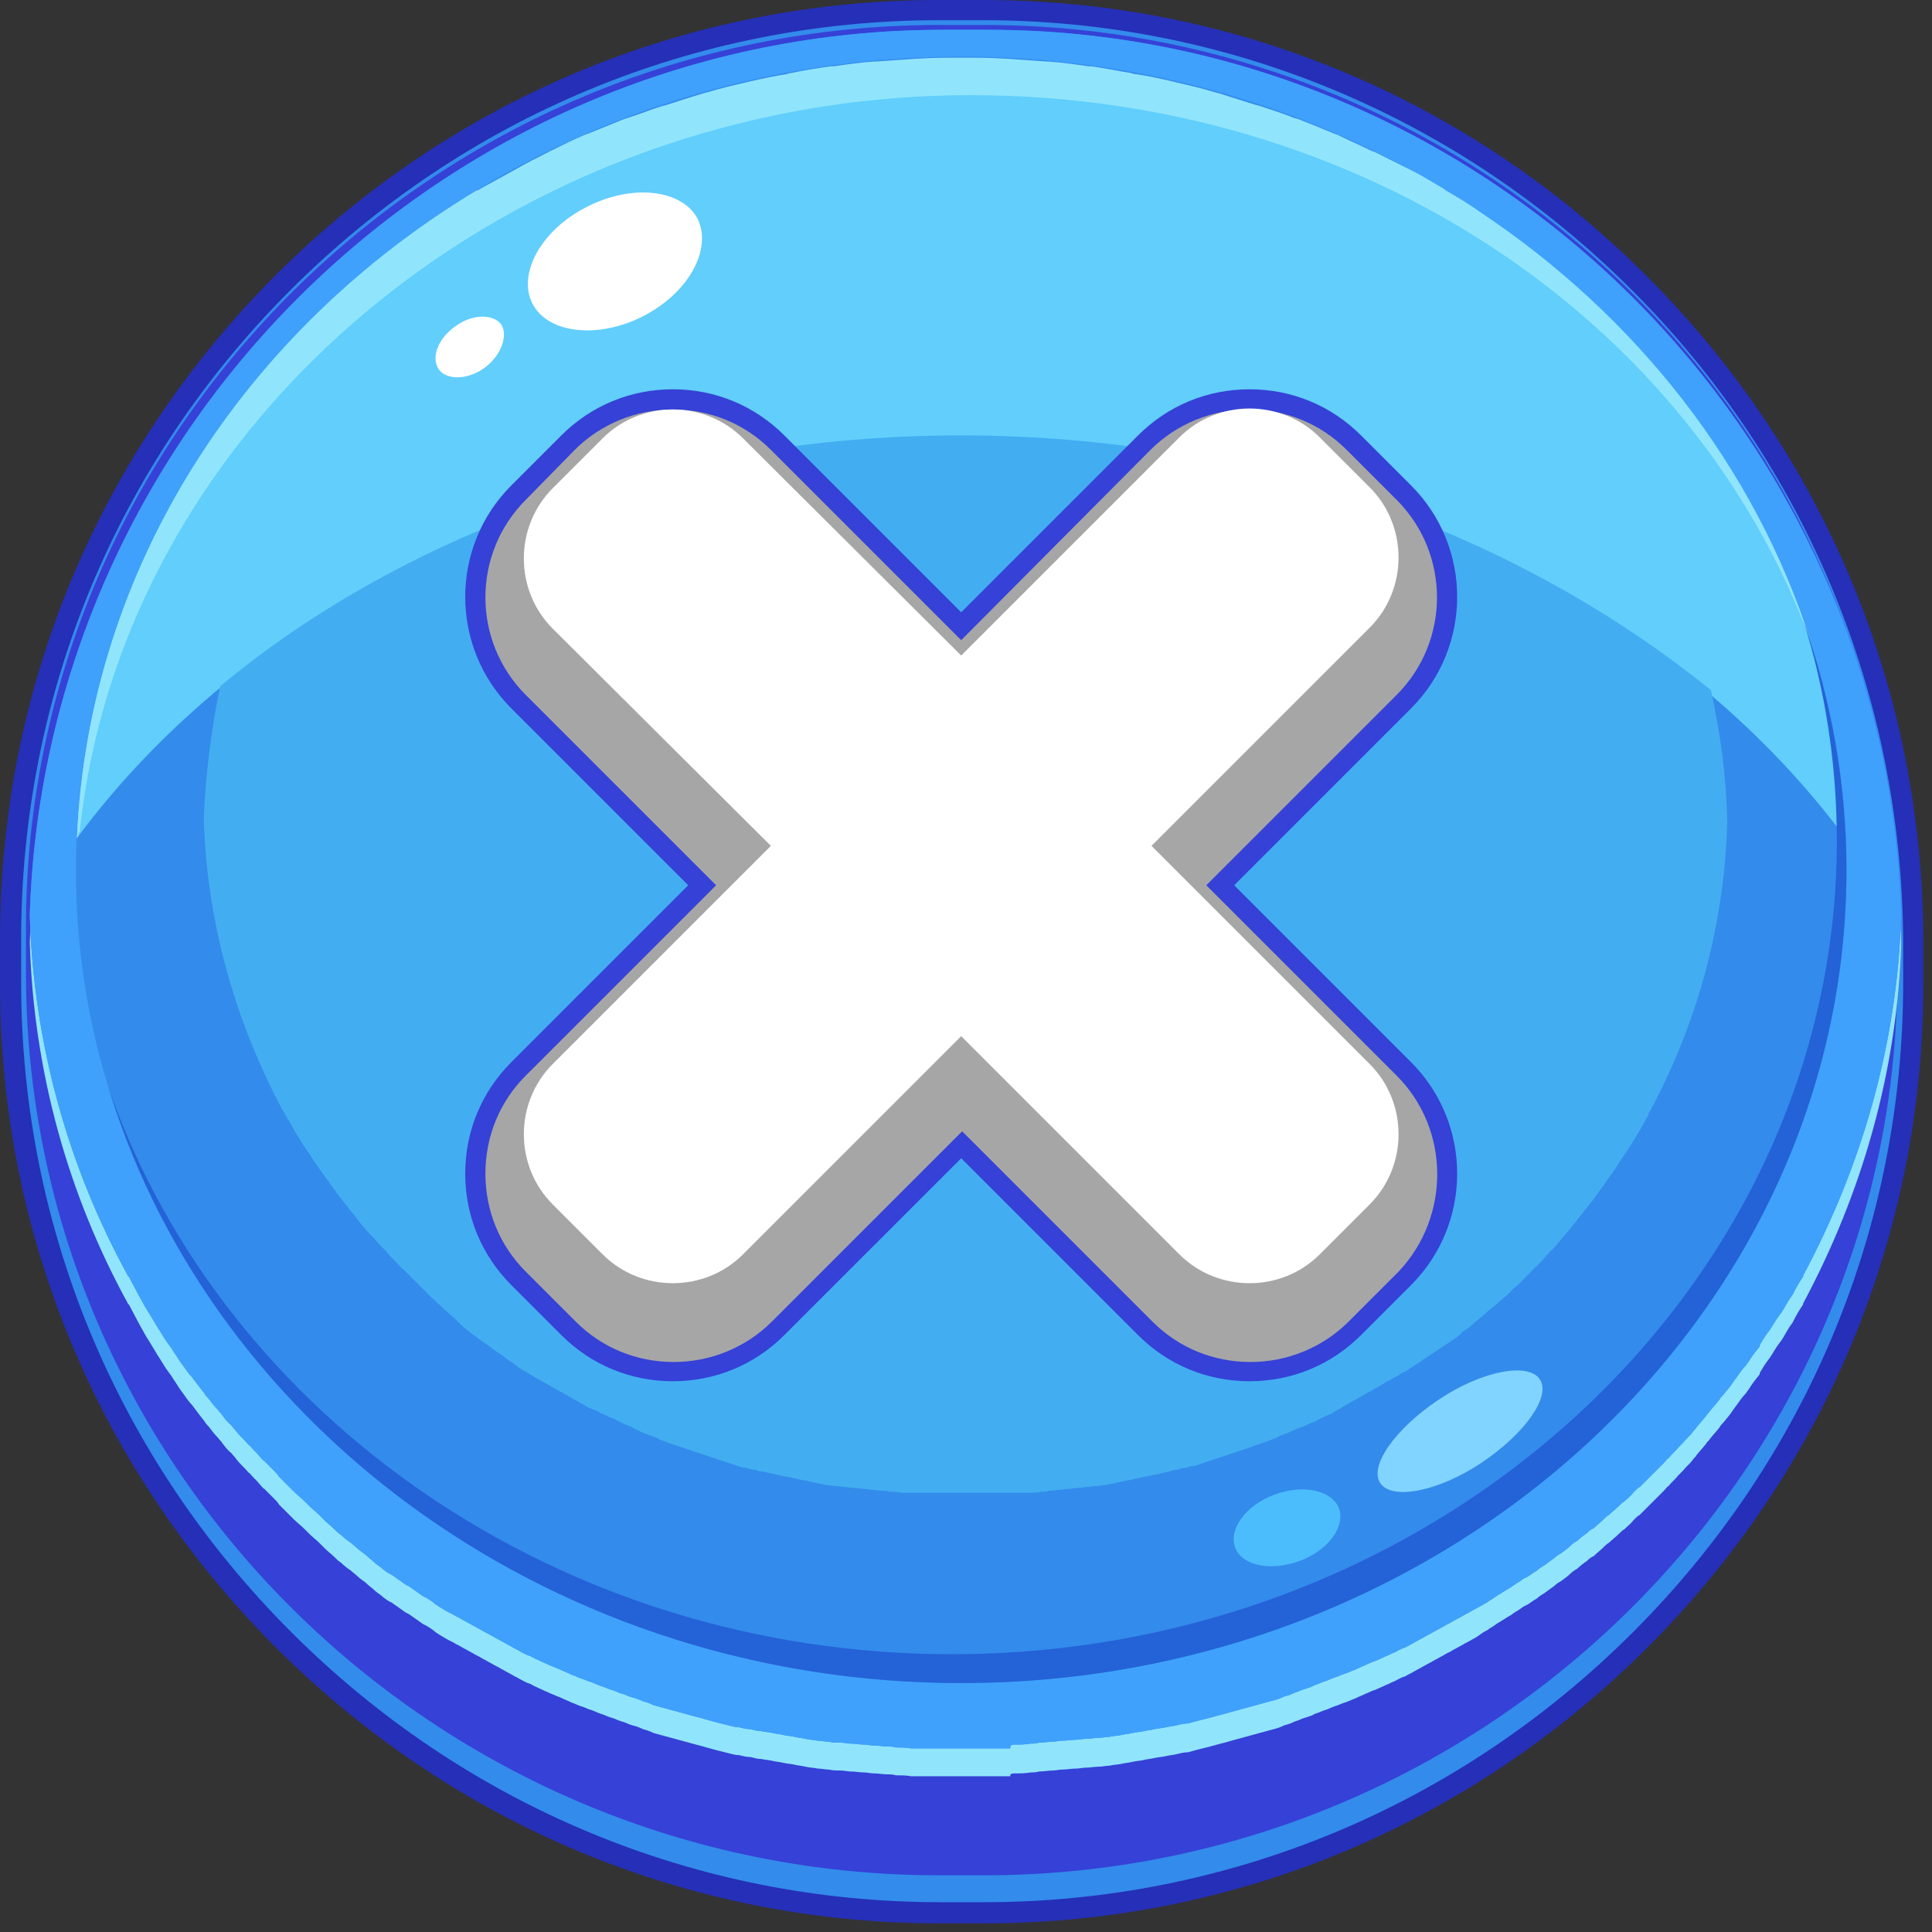 <?xml version="1.0" encoding="utf-8"?>
<!-- Generator: Adobe Illustrator 26.0.3, SVG Export Plug-In . SVG Version: 6.00 Build 0)  -->
<svg version="1.1" id="레이어_1" xmlns="http://www.w3.org/2000/svg" xmlns:xlink="http://www.w3.org/1999/xlink" x="0px"
	 y="0px" viewBox="0 0 201 201" style="enable-background:new 0 0 201 201;" xml:space="preserve">
<rect x="0" y="0" width="201" height="201" fill="#333333" stroke="none"/>
<style type="text/css">
	.st0{fill:#252FB7;}
	.st1{fill:#338BEB;}
	.st2{fill:#3541D7;}
	.st3{fill:#90E5FC;}
	.st4{fill:#3FA1FB;}
	.st5{fill:#61CEFC;}
	.st6{fill:#42AEF1;}
	.st7{fill:#FFFFFF;}
	.st8{fill:#2462D7;}
	.st9{fill:#81D4FF;}
	.st10{fill:#4CBDFC;}
	.st11{fill:#A6A6A6;}
</style>
<g id="Page-1">
	<g id="버튼_닫기">
		<g id="Group">
			<path id="Path" class="st0" d="M171.3,28.7c-18.5-18.5-43-28.7-69-28.7h-4.7c-26,0-50.5,10.2-69,28.7C10.2,47.2,0,71.7,0,97.7
				v4.7c0,26,10.2,50.5,28.7,69s43,28.7,69,28.7h4.7c26,0,50.5-10.2,69-28.7s28.7-43,28.7-69v-4.7C200,71.7,189.8,47.2,171.3,28.7z"
				/>
			<path id="Path_00000038383237057624295110000017608879201714304921_" class="st1" d="M169.8,30.2c-18.1-18.1-42.1-28.1-67.5-28.1
				h-4.6c-25.4,0-49.4,10-67.5,28.1s-28,42.1-28,67.5v4.6c0,25.4,10,49.4,28.1,67.5s42.1,28.1,67.5,28.1h4.6
				c25.4,0,49.4-10,67.5-28.1s28.1-42.1,28.1-67.5v-4.6C197.8,72.3,187.9,48.3,169.8,30.2z"/>
			<path id="Path_00000043445125626162533230000006704973165826034610_" class="st2" d="M197.4,101.2c0,51.6-42.7,93.9-95,93.9h-4.7
				c-52.3,0-95-42.2-95-93.9v-4.7c0-51.6,42.7-93.9,95-93.9h4.7c52.2,0,95,42.2,95,93.9V101.2z"/>
			<path id="Path_00000160176665168956919460000007777961215681535157_" class="st3" d="M105.6,184.5c0.5,0,1.1,0,1.6-0.1
				c0.3,0,0.6,0,0.9-0.1c0.5,0,1-0.1,1.4-0.1c0.3,0,0.7-0.1,1-0.1c0.5,0,0.9-0.1,1.4-0.1c0.4,0,0.7-0.1,1.1-0.1s0.9-0.1,1.3-0.1
				c0.4,0,0.7-0.1,1.1-0.1c0.4-0.1,0.8-0.1,1.3-0.2c0.4-0.1,0.7-0.1,1.1-0.2c0.4-0.1,0.8-0.1,1.2-0.2c0.4-0.1,0.7-0.1,1.1-0.2
				c0.4-0.1,0.8-0.1,1.2-0.2c0.4-0.1,0.7-0.1,1.1-0.2s0.8-0.2,1.2-0.2c0.4-0.1,0.7-0.2,1.1-0.3c0.4-0.1,0.8-0.2,1.2-0.3
				c0.4-0.1,0.7-0.2,1.1-0.3c0.4-0.1,0.8-0.2,1.1-0.3c0.4-0.1,0.7-0.2,1.1-0.3c0.4-0.1,0.7-0.2,1.1-0.3c0.4-0.1,0.7-0.2,1.1-0.3
				c0.4-0.1,0.7-0.2,1.1-0.3c0.4-0.1,0.7-0.2,1.1-0.4c0.4-0.1,0.7-0.2,1.1-0.4c0.4-0.1,0.7-0.3,1.1-0.4c0.3-0.1,0.7-0.2,1-0.4
				c0.4-0.1,0.7-0.3,1.1-0.4c0.3-0.1,0.7-0.3,1-0.4c0.4-0.1,0.7-0.3,1.1-0.4c0.3-0.1,0.7-0.3,1-0.4c0.4-0.2,0.7-0.3,1.1-0.5
				c0.3-0.1,0.6-0.3,1-0.4c0.4-0.2,0.7-0.3,1.1-0.5c0.3-0.1,0.6-0.3,0.9-0.4c0.4-0.2,0.7-0.4,1.1-0.5c0.3-0.2,0.6-0.3,0.9-0.5
				c0.4-0.2,0.7-0.4,1.1-0.6c0.3-0.2,0.6-0.3,0.9-0.5c0.4-0.2,0.7-0.4,1.1-0.6c0.3-0.2,0.6-0.3,0.9-0.5c0.4-0.2,0.7-0.4,1.1-0.6
				c0.3-0.2,0.6-0.3,0.9-0.5c0.4-0.2,0.7-0.4,1.1-0.7c0.3-0.2,0.6-0.3,0.8-0.5c0.4-0.2,0.7-0.5,1.1-0.7c0.3-0.2,0.5-0.3,0.8-0.5
				c0.4-0.2,0.7-0.5,1.1-0.7c0.3-0.2,0.5-0.4,0.8-0.5c0.4-0.2,0.7-0.5,1.1-0.7c0.2-0.2,0.5-0.4,0.7-0.5c0.4-0.3,0.7-0.5,1.1-0.8
				c0.2-0.2,0.5-0.4,0.7-0.5c0.4-0.3,0.7-0.5,1-0.8c0.2-0.2,0.5-0.4,0.7-0.5c0.3-0.3,0.7-0.6,1-0.8c0.2-0.2,0.4-0.4,0.7-0.5
				c0.3-0.3,0.7-0.6,1-0.9c0.2-0.2,0.4-0.4,0.6-0.5c0.3-0.3,0.7-0.6,1-0.9c0.2-0.2,0.4-0.4,0.6-0.5c0.3-0.3,0.7-0.6,1-1
				c0.2-0.2,0.4-0.4,0.6-0.5c0.3-0.3,0.7-0.7,1-1c0.2-0.2,0.4-0.4,0.5-0.5c0.3-0.3,0.7-0.7,1-1c0.2-0.2,0.3-0.4,0.5-0.5
				c0.3-0.4,0.7-0.7,1-1.1c0.2-0.2,0.3-0.3,0.5-0.5c0.3-0.4,0.7-0.7,1-1.1c0.1-0.2,0.3-0.3,0.4-0.5c0.3-0.4,0.7-0.8,1-1.2
				c0.1-0.2,0.3-0.3,0.4-0.5c0.3-0.4,0.7-0.8,1-1.2c0.1-0.2,0.2-0.3,0.4-0.5c0.3-0.4,0.7-0.8,1-1.3c0.1-0.1,0.2-0.3,0.3-0.4
				c0.3-0.4,0.6-0.9,1-1.3c0.1-0.1,0.2-0.3,0.3-0.4c0.3-0.5,0.6-0.9,1-1.4c0.1-0.1,0.2-0.2,0.2-0.4c0.3-0.5,0.6-1,1-1.5
				c0.1-0.1,0.1-0.2,0.2-0.3c0.3-0.5,0.6-1,1-1.5c0.1-0.1,0.1-0.2,0.2-0.3c0.3-0.5,0.6-1.1,1-1.6c0-0.1,0.1-0.1,0.1-0.2
				c0.3-0.6,0.6-1.1,1-1.7v-0.1c6.1-11.4,9.8-24.1,10.2-37.5l0,0C196.3,47.2,154.1,6,102.8,6h-4.7C46.8,6,4.7,47.2,3.1,98.1l0,0
				c0.4,13.4,4,26.2,10.2,37.5c0,0,0,0.1,0.1,0.1c0.3,0.6,0.6,1.1,0.9,1.7c0,0.1,0.1,0.1,0.1,0.2c0.3,0.5,0.6,1.1,0.9,1.6
				c0.1,0.1,0.1,0.2,0.2,0.3c0.3,0.5,0.6,1,0.9,1.5c0.1,0.1,0.1,0.2,0.2,0.3c0.3,0.5,0.6,1,0.9,1.4c0.1,0.1,0.2,0.3,0.3,0.4
				c0.3,0.5,0.6,0.9,0.9,1.4c0.1,0.1,0.2,0.3,0.3,0.4c0.3,0.4,0.6,0.9,1,1.3c0.1,0.1,0.2,0.3,0.3,0.4c0.3,0.4,0.6,0.8,1,1.3
				c0.1,0.2,0.2,0.3,0.4,0.5c0.3,0.4,0.6,0.8,1,1.2c0.1,0.2,0.3,0.3,0.4,0.5c0.3,0.4,0.6,0.8,1,1.1c0.1,0.2,0.3,0.3,0.4,0.5
				c0.3,0.4,0.6,0.7,1,1.1c0.2,0.2,0.3,0.4,0.5,0.5c0.3,0.4,0.7,0.7,1,1.1c0.2,0.2,0.3,0.4,0.5,0.5c0.3,0.3,0.7,0.7,1,1
				c0.2,0.2,0.4,0.4,0.5,0.6c0.3,0.3,0.7,0.7,1,1c0.2,0.2,0.4,0.4,0.6,0.6c0.3,0.3,0.7,0.6,1,0.9c0.2,0.2,0.4,0.4,0.6,0.6
				c0.3,0.3,0.7,0.6,1,0.9c0.2,0.2,0.4,0.4,0.6,0.6c0.3,0.3,0.7,0.6,1,0.9c0.2,0.2,0.4,0.4,0.7,0.6c0.3,0.3,0.7,0.6,1,0.8
				c0.2,0.2,0.5,0.4,0.7,0.6c0.3,0.3,0.7,0.5,1,0.8c0.2,0.2,0.5,0.4,0.7,0.6c0.3,0.3,0.7,0.5,1,0.8c0.3,0.2,0.5,0.4,0.8,0.5
				c0.3,0.2,0.7,0.5,1,0.7c0.3,0.2,0.5,0.4,0.8,0.5c0.3,0.2,0.7,0.5,1,0.7c0.3,0.2,0.5,0.4,0.8,0.5c0.3,0.2,0.7,0.4,1,0.7
				c0.3,0.2,0.6,0.4,0.8,0.5c0.3,0.2,0.7,0.4,1.1,0.6c0.3,0.2,0.6,0.3,0.9,0.5c0.4,0.2,0.7,0.4,1.1,0.6c0.3,0.2,0.6,0.3,0.9,0.5
				c0.4,0.2,0.7,0.4,1.1,0.6c0.3,0.2,0.6,0.3,0.9,0.5c0.4,0.2,0.7,0.4,1.1,0.6c0.3,0.2,0.6,0.3,0.9,0.5c0.4,0.2,0.7,0.4,1.1,0.5
				c0.3,0.2,0.6,0.3,1,0.5c0.4,0.2,0.7,0.3,1.1,0.5c0.3,0.1,0.7,0.3,1,0.4c0.4,0.2,0.7,0.3,1.1,0.5c0.3,0.1,0.7,0.3,1,0.4
				c0.4,0.1,0.7,0.3,1.1,0.4c0.3,0.1,0.7,0.3,1,0.4c0.4,0.1,0.7,0.3,1.1,0.4c0.4,0.1,0.7,0.3,1.1,0.4c0.4,0.1,0.7,0.3,1.1,0.4
				c0.4,0.1,0.7,0.2,1.1,0.4c0.4,0.1,0.7,0.2,1.1,0.4c0.4,0.1,0.7,0.2,1.1,0.3c0.4,0.1,0.7,0.2,1.1,0.3c0.4,0.1,0.7,0.2,1.1,0.3
				c0.4,0.1,0.7,0.2,1.1,0.3s0.8,0.2,1.1,0.3c0.4,0.1,0.7,0.2,1.1,0.3c0.4,0.1,0.8,0.2,1.2,0.3c0.4,0.1,0.7,0.2,1.1,0.2
				c0.4,0.1,0.8,0.2,1.2,0.2c0.4,0.1,0.7,0.2,1.1,0.2c0.4,0.1,0.8,0.1,1.2,0.2c0.4,0.1,0.7,0.1,1.1,0.2c0.4,0.1,0.8,0.1,1.2,0.2
				c0.4,0.1,0.7,0.1,1.1,0.2c0.4,0.1,0.8,0.1,1.3,0.2c0.4,0,0.7,0.1,1.1,0.1c0.4,0.1,0.9,0.1,1.3,0.1c0.3,0,0.7,0.1,1,0.1
				c0.5,0,0.9,0.1,1.4,0.1c0.3,0,0.7,0.1,1,0.1c0.5,0,1,0.1,1.4,0.1c0.3,0,0.6,0,0.9,0.1c0.5,0,1.1,0,1.6,0.1c0.3,0,0.5,0,0.8,0
				c0.8,0,1.6,0,2.4,0h4.7c0.8,0,1.6,0,2.4,0C105.1,184.5,105.3,184.5,105.6,184.5z"/>
			<path id="Path_00000010304578193492669780000003304828136272191678_" class="st1" d="M105.6,181.5c0.5,0,1.1,0,1.6-0.1
				c0.3,0,0.6,0,0.9-0.1c0.5,0,1-0.1,1.4-0.1c0.3,0,0.7-0.1,1-0.1c0.5,0,0.9-0.1,1.4-0.1c0.4,0,0.7-0.1,1.1-0.1s0.9-0.1,1.3-0.1
				c0.4,0,0.7-0.1,1.1-0.1c0.4-0.1,0.8-0.1,1.3-0.2c0.4-0.1,0.7-0.1,1.1-0.2c0.4-0.1,0.8-0.1,1.2-0.2c0.4-0.1,0.7-0.1,1.1-0.2
				c0.4-0.1,0.8-0.1,1.2-0.2c0.4-0.1,0.7-0.1,1.1-0.2s0.8-0.2,1.2-0.2c0.4-0.1,0.7-0.2,1.1-0.3c0.4-0.1,0.8-0.2,1.2-0.3
				c0.4-0.1,0.7-0.2,1.1-0.3c0.4-0.1,0.8-0.2,1.1-0.3c0.4-0.1,0.7-0.2,1.1-0.3c0.4-0.1,0.7-0.2,1.1-0.3c0.4-0.1,0.7-0.2,1.1-0.3
				c0.4-0.1,0.7-0.2,1.1-0.3c0.4-0.1,0.7-0.2,1.1-0.4c0.4-0.1,0.7-0.2,1.1-0.4c0.4-0.1,0.7-0.3,1.1-0.4c0.3-0.1,0.7-0.2,1-0.4
				c0.4-0.1,0.7-0.3,1.1-0.4c0.3-0.1,0.7-0.3,1-0.4c0.4-0.1,0.7-0.3,1.1-0.4c0.3-0.1,0.7-0.3,1-0.4c0.4-0.2,0.7-0.3,1.1-0.5
				c0.3-0.1,0.6-0.3,1-0.4c0.4-0.2,0.7-0.3,1.1-0.5c0.3-0.1,0.6-0.3,0.9-0.4c0.4-0.2,0.7-0.4,1.1-0.5c0.3-0.2,0.6-0.3,0.9-0.5
				c0.4-0.2,0.7-0.4,1.1-0.6c0.3-0.2,0.6-0.3,0.9-0.5c0.4-0.2,0.7-0.4,1.1-0.6c0.3-0.2,0.6-0.3,0.9-0.5c0.4-0.2,0.7-0.4,1.1-0.6
				c0.3-0.2,0.6-0.3,0.9-0.5c0.4-0.2,0.7-0.4,1.1-0.6c0.3-0.2,0.6-0.3,0.8-0.5c0.4-0.2,0.7-0.5,1.1-0.7c0.3-0.2,0.5-0.3,0.8-0.5
				c0.4-0.2,0.7-0.5,1.1-0.7c0.3-0.2,0.5-0.4,0.8-0.5c0.4-0.2,0.7-0.5,1.1-0.7c0.2-0.2,0.5-0.4,0.7-0.5c0.4-0.3,0.7-0.5,1.1-0.8
				c0.2-0.2,0.5-0.4,0.7-0.5c0.4-0.3,0.7-0.5,1-0.8c0.2-0.2,0.5-0.4,0.7-0.5c0.3-0.3,0.7-0.6,1-0.8c0.2-0.2,0.4-0.4,0.7-0.5
				c0.3-0.3,0.7-0.6,1-0.9c0.2-0.2,0.4-0.4,0.6-0.5c0.3-0.3,0.7-0.6,1-0.9c0.2-0.2,0.4-0.4,0.6-0.5c0.3-0.3,0.7-0.6,1-1
				c0.2-0.2,0.4-0.4,0.6-0.5c0.3-0.3,0.7-0.7,1-1c0.2-0.2,0.4-0.4,0.5-0.5c0.3-0.3,0.7-0.7,1-1c0.2-0.2,0.3-0.4,0.5-0.5
				c0.3-0.4,0.7-0.7,1-1.1c0.2-0.2,0.3-0.3,0.5-0.5c0.3-0.4,0.7-0.7,1-1.1c0.1-0.2,0.3-0.3,0.4-0.5c0.3-0.4,0.7-0.8,1-1.2
				c0.1-0.2,0.3-0.3,0.4-0.5c0.3-0.4,0.7-0.8,1-1.2c0.1-0.2,0.2-0.3,0.4-0.5c0.3-0.4,0.7-0.8,1-1.3c0.1-0.1,0.2-0.3,0.3-0.4
				c0.3-0.4,0.6-0.9,1-1.3c0.1-0.1,0.2-0.3,0.3-0.4c0.3-0.5,0.6-0.9,1-1.4c0.1-0.1,0.2-0.2,0.2-0.4c0.3-0.5,0.6-1,1-1.5
				c0.1-0.1,0.1-0.2,0.2-0.3c0.3-0.5,0.6-1,1-1.5c0.1-0.1,0.1-0.2,0.2-0.3c0.3-0.5,0.6-1.1,1-1.6c0-0.1,0.1-0.1,0.1-0.2
				c0.3-0.6,0.6-1.1,1-1.7v-0.1c6.1-11.4,9.8-24.1,10.2-37.5l0,0c-1.5-50.9-43.7-92.1-95-92.1h-4.7c-51.3,0-93.4,41.2-95,92.1l0,0
				c0.4,13.4,4,26.2,10.2,37.5c0,0,0,0.1,0.1,0.1c0.3,0.6,0.6,1.1,0.9,1.7c0,0.1,0.1,0.1,0.1,0.2c0.3,0.5,0.6,1.1,0.9,1.6
				c0.1,0.1,0.1,0.2,0.2,0.3c0.3,0.5,0.6,1,0.9,1.5c0.1,0.1,0.1,0.2,0.2,0.3c0.3,0.5,0.6,1,0.9,1.4c0.1,0.1,0.2,0.3,0.3,0.4
				c0.3,0.5,0.6,0.9,0.9,1.4c0.1,0.1,0.2,0.3,0.3,0.4c0.3,0.4,0.6,0.9,1,1.3c0.1,0.1,0.2,0.3,0.3,0.4c0.3,0.4,0.6,0.8,1,1.3
				c0.1,0.2,0.2,0.3,0.4,0.5c0.3,0.4,0.6,0.8,1,1.2c0.1,0.2,0.3,0.3,0.4,0.5c0.3,0.4,0.6,0.8,1,1.1c0.1,0.2,0.3,0.4,0.4,0.5
				c0.3,0.4,0.6,0.7,1,1.1c0.2,0.2,0.3,0.4,0.5,0.5c0.3,0.4,0.7,0.7,1,1.1c0.2,0.2,0.3,0.4,0.5,0.5c0.3,0.3,0.7,0.7,1,1
				c0.2,0.2,0.4,0.4,0.5,0.6c0.3,0.3,0.7,0.7,1,1c0.2,0.2,0.4,0.4,0.6,0.6c0.3,0.3,0.7,0.6,1,0.9c0.2,0.2,0.4,0.4,0.6,0.6
				c0.3,0.3,0.7,0.6,1,0.9c0.2,0.2,0.4,0.4,0.6,0.6c0.3,0.3,0.7,0.6,1,0.9c0.2,0.2,0.4,0.4,0.7,0.6c0.3,0.3,0.7,0.6,1,0.8
				c0.2,0.2,0.5,0.4,0.7,0.6c0.3,0.3,0.7,0.5,1,0.8c0.2,0.2,0.5,0.4,0.7,0.6c0.3,0.3,0.7,0.5,1,0.8c0.3,0.2,0.5,0.4,0.8,0.5
				c0.3,0.2,0.7,0.5,1,0.7s0.5,0.4,0.8,0.5c0.3,0.2,0.7,0.5,1,0.7s0.5,0.4,0.8,0.5c0.3,0.2,0.7,0.4,1,0.7c0.3,0.2,0.6,0.4,0.8,0.5
				c0.3,0.2,0.7,0.4,1.1,0.6c0.3,0.2,0.6,0.3,0.9,0.5c0.4,0.2,0.7,0.4,1.1,0.6c0.3,0.2,0.6,0.3,0.9,0.5c0.4,0.2,0.7,0.4,1.1,0.6
				c0.3,0.2,0.6,0.3,0.9,0.5c0.4,0.2,0.7,0.4,1.1,0.6c0.3,0.2,0.6,0.3,0.9,0.5c0.4,0.2,0.7,0.4,1.1,0.5c0.3,0.2,0.6,0.3,1,0.5
				c0.4,0.2,0.7,0.3,1.1,0.5c0.3,0.1,0.7,0.3,1,0.4c0.4,0.2,0.7,0.3,1.1,0.5c0.3,0.1,0.7,0.3,1,0.4c0.4,0.1,0.7,0.3,1.1,0.4
				c0.3,0.1,0.7,0.3,1,0.4c0.4,0.1,0.7,0.3,1.1,0.4c0.4,0.1,0.7,0.3,1.1,0.4c0.4,0.1,0.7,0.3,1.1,0.4c0.4,0.1,0.7,0.2,1.1,0.4
				c0.4,0.1,0.7,0.2,1.1,0.4c0.4,0.1,0.7,0.2,1.1,0.3c0.4,0.1,0.7,0.2,1.1,0.3c0.4,0.1,0.7,0.2,1.1,0.3c0.4,0.1,0.7,0.2,1.1,0.3
				c0.4,0.1,0.8,0.2,1.1,0.3c0.4,0.1,0.7,0.2,1.1,0.3c0.4,0.1,0.8,0.2,1.2,0.3c0.4,0.1,0.7,0.2,1.1,0.2c0.4,0.1,0.8,0.2,1.2,0.2
				c0.4,0.1,0.7,0.2,1.1,0.2c0.4,0.1,0.8,0.1,1.2,0.2c0.4,0.1,0.7,0.1,1.1,0.2s0.8,0.1,1.2,0.2c0.4,0.1,0.7,0.1,1.1,0.2
				c0.4,0.1,0.8,0.1,1.3,0.2c0.4,0,0.7,0.1,1.1,0.1c0.4,0.1,0.9,0.1,1.3,0.1c0.3,0,0.7,0.1,1,0.1c0.5,0,0.9,0.1,1.4,0.1
				c0.3,0,0.7,0.1,1,0.1c0.5,0,1,0.1,1.4,0.1c0.3,0,0.6,0,0.9,0.1c0.5,0,1.1,0,1.6,0.1c0.3,0,0.5,0,0.8,0c0.8,0,1.6,0,2.4,0h4.7
				c0.8,0,1.6,0,2.4,0C105.1,181.5,105.3,181.5,105.6,181.5z"/>
			<path id="Shape" class="st4" d="M105.6,181.5c0.5,0,1.1,0,1.6-0.1c0.3,0,0.6,0,0.9-0.1c0.5,0,1-0.1,1.4-0.1c0.3,0,0.7-0.1,1-0.1
				c0.5,0,0.9-0.1,1.4-0.1c0.4,0,0.7-0.1,1.1-0.1s0.9-0.1,1.3-0.1c0.4,0,0.7-0.1,1.1-0.1c0.4-0.1,0.8-0.1,1.3-0.2
				c0.4-0.1,0.7-0.1,1.1-0.2c0.4-0.1,0.8-0.1,1.2-0.2c0.4-0.1,0.7-0.1,1.1-0.2c0.4-0.1,0.8-0.1,1.2-0.2c0.4-0.1,0.7-0.1,1.1-0.2
				s0.8-0.2,1.2-0.2c0.4-0.1,0.7-0.2,1.1-0.3c0.4-0.1,0.8-0.2,1.2-0.3c0.4-0.1,0.7-0.2,1.1-0.3c0.4-0.1,0.8-0.2,1.1-0.3
				c0.4-0.1,0.7-0.2,1.1-0.3c0.4-0.1,0.7-0.2,1.1-0.3c0.4-0.1,0.7-0.2,1.1-0.3c0.4-0.1,0.7-0.2,1.1-0.3c0.4-0.1,0.7-0.2,1.1-0.4
				c0.4-0.1,0.7-0.2,1.1-0.4c0.4-0.1,0.7-0.3,1.1-0.4c0.3-0.1,0.7-0.2,1-0.4c0.4-0.1,0.7-0.3,1.1-0.4c0.3-0.1,0.7-0.3,1-0.4
				c0.4-0.1,0.7-0.3,1.1-0.4c0.3-0.1,0.7-0.3,1-0.4c0.4-0.2,0.7-0.3,1.1-0.5c0.3-0.1,0.6-0.3,1-0.4c0.4-0.2,0.7-0.3,1.1-0.5
				c0.3-0.1,0.6-0.3,0.9-0.4c0.4-0.2,0.7-0.4,1.1-0.5c0.3-0.2,0.6-0.3,0.9-0.5c0.4-0.2,0.7-0.4,1.1-0.6c0.3-0.2,0.6-0.3,0.9-0.5
				c0.4-0.2,0.7-0.4,1.1-0.6c0.3-0.2,0.6-0.3,0.9-0.5c0.4-0.2,0.7-0.4,1.1-0.6c0.3-0.2,0.6-0.3,0.9-0.5c0.4-0.2,0.7-0.4,1.1-0.6
				c0.3-0.2,0.6-0.3,0.8-0.5c0.4-0.2,0.7-0.5,1.1-0.7c0.3-0.2,0.5-0.3,0.8-0.5c0.4-0.2,0.7-0.5,1.1-0.7c0.3-0.2,0.5-0.4,0.8-0.5
				c0.4-0.2,0.7-0.5,1.1-0.7c0.2-0.2,0.5-0.4,0.7-0.5c0.4-0.3,0.7-0.5,1.1-0.8c0.2-0.2,0.5-0.4,0.7-0.5c0.4-0.3,0.7-0.5,1-0.8
				c0.2-0.2,0.5-0.4,0.7-0.5c0.3-0.3,0.7-0.6,1-0.8c0.2-0.2,0.4-0.4,0.7-0.5c0.3-0.3,0.7-0.6,1-0.9c0.2-0.2,0.4-0.4,0.6-0.5
				c0.3-0.3,0.7-0.6,1-0.9c0.2-0.2,0.4-0.4,0.6-0.5c0.3-0.3,0.7-0.6,1-1c0.2-0.2,0.4-0.4,0.6-0.5c0.3-0.3,0.7-0.7,1-1
				c0.2-0.2,0.4-0.4,0.5-0.5c0.3-0.3,0.7-0.7,1-1c0.2-0.2,0.3-0.4,0.5-0.5c0.3-0.4,0.7-0.7,1-1.1c0.2-0.2,0.3-0.3,0.5-0.5
				c0.3-0.4,0.7-0.7,1-1.1c0.1-0.2,0.3-0.3,0.4-0.5c0.3-0.4,0.7-0.8,1-1.2c0.1-0.2,0.3-0.3,0.4-0.5c0.3-0.4,0.7-0.8,1-1.2
				c0.1-0.2,0.2-0.3,0.4-0.5c0.3-0.4,0.7-0.8,1-1.3c0.1-0.1,0.2-0.3,0.3-0.4c0.3-0.4,0.6-0.9,1-1.3c0.1-0.1,0.2-0.3,0.3-0.4
				c0.3-0.5,0.6-0.9,1-1.4c0.1-0.1,0.2-0.2,0.2-0.4c0.3-0.5,0.6-1,1-1.5c0.1-0.1,0.1-0.2,0.2-0.3c0.3-0.5,0.6-1,1-1.5
				c0.1-0.1,0.1-0.2,0.2-0.3c0.3-0.5,0.6-1.1,1-1.6c0-0.1,0.1-0.1,0.1-0.2c0.3-0.6,0.6-1.1,1-1.7v-0.1c6.1-11.4,9.8-24.1,10.2-37.5
				l0,0c-1.5-50.9-43.7-92.1-95-92.1h-4.7c-51.3,0-93.4,41.2-95,92.1l0,0c0.4,13.4,4,26.2,10.2,37.5c0,0,0,0.1,0.1,0.1
				c0.3,0.6,0.6,1.1,0.9,1.7c0,0.1,0.1,0.1,0.1,0.2c0.3,0.5,0.6,1.1,0.9,1.6c0.1,0.1,0.1,0.2,0.2,0.3c0.3,0.5,0.6,1,0.9,1.5
				c0.1,0.1,0.1,0.2,0.2,0.3c0.3,0.5,0.6,1,0.9,1.4c0.1,0.1,0.2,0.3,0.3,0.4c0.3,0.5,0.6,0.9,0.9,1.4c0.1,0.1,0.2,0.3,0.3,0.4
				c0.3,0.4,0.6,0.9,1,1.3c0.1,0.1,0.2,0.3,0.3,0.4c0.3,0.4,0.6,0.8,1,1.3c0.1,0.2,0.2,0.3,0.4,0.5c0.3,0.4,0.6,0.8,1,1.2
				c0.1,0.2,0.3,0.3,0.4,0.5c0.3,0.4,0.6,0.8,1,1.1c0.1,0.2,0.3,0.4,0.4,0.5c0.3,0.4,0.6,0.7,1,1.1c0.2,0.2,0.3,0.4,0.5,0.5
				c0.3,0.4,0.7,0.7,1,1.1c0.2,0.2,0.3,0.4,0.5,0.5c0.3,0.3,0.7,0.7,1,1c0.2,0.2,0.4,0.4,0.5,0.6c0.3,0.3,0.7,0.7,1,1
				c0.2,0.2,0.4,0.4,0.6,0.6c0.3,0.3,0.7,0.6,1,0.9c0.2,0.2,0.4,0.4,0.6,0.6c0.3,0.3,0.7,0.6,1,0.9c0.2,0.2,0.4,0.4,0.6,0.6
				c0.3,0.3,0.7,0.6,1,0.9c0.2,0.2,0.4,0.4,0.7,0.6c0.3,0.3,0.7,0.6,1,0.8c0.2,0.2,0.5,0.4,0.7,0.6c0.3,0.3,0.7,0.5,1,0.8
				c0.2,0.2,0.5,0.4,0.7,0.6c0.3,0.3,0.7,0.5,1,0.8c0.3,0.2,0.5,0.4,0.8,0.5c0.3,0.2,0.7,0.5,1,0.7s0.5,0.4,0.8,0.5
				c0.3,0.2,0.7,0.5,1,0.7s0.5,0.4,0.8,0.5c0.3,0.2,0.7,0.4,1,0.7c0.3,0.2,0.6,0.4,0.8,0.5c0.3,0.2,0.7,0.4,1.1,0.6
				c0.3,0.2,0.6,0.3,0.9,0.5c0.4,0.2,0.7,0.4,1.1,0.6c0.3,0.2,0.6,0.3,0.9,0.5c0.4,0.2,0.7,0.4,1.1,0.6c0.3,0.2,0.6,0.3,0.9,0.5
				c0.4,0.2,0.7,0.4,1.1,0.6c0.3,0.2,0.6,0.3,0.9,0.5c0.4,0.2,0.7,0.4,1.1,0.5c0.3,0.2,0.6,0.3,1,0.5c0.4,0.2,0.7,0.3,1.1,0.5
				c0.3,0.1,0.7,0.3,1,0.4c0.4,0.2,0.7,0.3,1.1,0.5c0.3,0.1,0.7,0.3,1,0.4c0.4,0.1,0.7,0.3,1.1,0.4c0.3,0.1,0.7,0.3,1,0.4
				c0.4,0.1,0.7,0.3,1.1,0.4c0.4,0.1,0.7,0.3,1.1,0.4c0.4,0.1,0.7,0.3,1.1,0.4c0.4,0.1,0.7,0.2,1.1,0.4c0.4,0.1,0.7,0.2,1.1,0.4
				c0.4,0.1,0.7,0.2,1.1,0.3c0.4,0.1,0.7,0.2,1.1,0.3c0.4,0.1,0.7,0.2,1.1,0.3c0.4,0.1,0.7,0.2,1.1,0.3c0.4,0.1,0.8,0.2,1.1,0.3
				c0.4,0.1,0.7,0.2,1.1,0.3c0.4,0.1,0.8,0.2,1.2,0.3c0.4,0.1,0.7,0.2,1.1,0.2c0.4,0.1,0.8,0.2,1.2,0.2c0.4,0.1,0.7,0.2,1.1,0.2
				c0.4,0.1,0.8,0.1,1.2,0.2c0.4,0.1,0.7,0.1,1.1,0.2s0.8,0.1,1.2,0.2c0.4,0.1,0.7,0.1,1.1,0.2c0.4,0.1,0.8,0.1,1.3,0.2
				c0.4,0,0.7,0.1,1.1,0.1c0.4,0.1,0.9,0.1,1.3,0.1c0.3,0,0.7,0.1,1,0.1c0.5,0,0.9,0.1,1.4,0.1c0.3,0,0.7,0.1,1,0.1
				c0.5,0,1,0.1,1.4,0.1c0.3,0,0.6,0,0.9,0.1c0.5,0,1.1,0,1.6,0.1c0.3,0,0.5,0,0.8,0c0.8,0,1.6,0,2.4,0h4.7c0.8,0,1.6,0,2.4,0
				C105.1,181.5,105.3,181.5,105.6,181.5z M7.9,90.5C7.9,44,49.3,5.9,100,5.9s92.1,38.1,92.1,84.6s-41.4,84.6-92.1,84.6
				S7.9,137,7.9,90.5z"/>
			<path id="Path_00000013187933190736207470000009250083436426526119_" class="st5" d="M8,87.2c18.5-25,52.8-41.8,92-41.8
				s73.5,16.8,92,41.8c-1.1-26.7-15.9-50.3-38.1-65.1l0,0c-1.1-0.8-2.3-1.5-3.5-2.2l-0.1-0.1c-1.2-0.7-2.3-1.4-3.5-2
				c-0.1,0-0.1-0.1-0.2-0.1c-1.2-0.6-2.4-1.2-3.6-1.8c-0.1,0-0.2-0.1-0.3-0.1c-1.2-0.6-2.4-1.1-3.6-1.7c-0.1,0-0.2-0.1-0.3-0.1
				c-1.2-0.5-2.4-1-3.7-1.5c-0.1,0-0.2-0.1-0.4-0.1c-1.2-0.5-2.5-0.9-3.7-1.3c-0.1,0-0.3-0.1-0.4-0.1c-1.3-0.4-2.5-0.8-3.8-1.2
				c-0.1,0-0.3-0.1-0.4-0.1c-1.3-0.4-2.6-0.7-3.9-1c-0.1,0-0.3-0.1-0.4-0.1c-1.3-0.3-2.6-0.6-4-0.8c-0.1,0-0.2,0-0.4-0.1
				c-1.3-0.2-2.7-0.5-4.1-0.7c-0.1,0-0.2,0-0.3,0c-1.4-0.2-2.8-0.4-4.2-0.5c-0.1,0-0.2,0-0.2,0c-1.4-0.1-2.9-0.2-4.3-0.3h-0.1
				c-1.5-0.1-3-0.1-4.5-0.1s-3,0-4.5,0.1h-0.1c-1.5,0.1-2.9,0.2-4.3,0.3c-0.1,0-0.2,0-0.2,0c-1.4,0.1-2.8,0.3-4.2,0.5
				c-0.1,0-0.2,0-0.3,0c-1.4,0.2-2.7,0.4-4.1,0.7c-0.1,0-0.2,0-0.4,0.1c-1.3,0.2-2.7,0.5-4,0.8c-0.1,0-0.3,0.1-0.4,0.1
				c-1.3,0.3-2.6,0.6-3.9,1c-0.1,0-0.3,0.1-0.4,0.1c-1.3,0.4-2.6,0.8-3.8,1.2c-0.1,0-0.2,0.1-0.4,0.1c-1.3,0.4-2.5,0.9-3.8,1.3
				c-0.1,0-0.2,0.1-0.3,0.1c-1.2,0.5-2.5,1-3.7,1.5c-0.1,0-0.2,0.1-0.3,0.1c-1.2,0.5-2.4,1.1-3.6,1.7c-0.1,0-0.2,0.1-0.2,0.1
				c-1.2,0.6-2.4,1.2-3.6,1.9c-0.1,0-0.1,0.1-0.2,0.1c-1.2,0.7-2.4,1.3-3.6,2c0,0,0,0-0.1,0C25.5,34.3,9.2,59,8,87.2z"/>
			<path id="Path_00000057113812648065945360000010039999187742730892_" class="st5" d="M98.1,11.6c-36.8,0-67.7,25.2-75.1,59.9
				c19.3-16.1,46.7-26.2,77-26.2s57.7,10,77.1,26.1c-7.4-34.7-38.4-59.9-75.1-59.9h-3.9V11.6z"/>
			<path id="Path_00000176011805970503412650000003079701098949382561_" class="st6" d="M100,45.3c-30.3,0-57.7,10-77.1,26.1
				c-0.9,4.4-1.5,9-1.7,13.7l0,0c0.3,10.9,3.3,21.2,8.2,30.4c0,0,0,0.1,0.1,0.1c0.2,0.5,0.5,0.9,0.8,1.4c0,0.1,0.1,0.1,0.1,0.2
				c0.2,0.4,0.5,0.9,0.8,1.3c0,0.1,0.1,0.2,0.1,0.2c0.2,0.4,0.5,0.8,0.8,1.2c0.1,0.1,0.1,0.2,0.2,0.3c0.2,0.4,0.5,0.8,0.8,1.2
				c0.1,0.1,0.1,0.2,0.2,0.3c0.3,0.4,0.5,0.7,0.8,1.1c0.1,0.1,0.2,0.2,0.2,0.3c0.3,0.4,0.5,0.7,0.8,1.1c0.1,0.1,0.2,0.2,0.3,0.4
				c0.3,0.3,0.5,0.7,0.8,1c0.1,0.1,0.2,0.3,0.3,0.4c0.3,0.3,0.5,0.6,0.8,1c0.1,0.1,0.2,0.3,0.3,0.4c0.3,0.3,0.5,0.6,0.8,0.9
				c0.1,0.1,0.2,0.3,0.4,0.4c0.3,0.3,0.5,0.6,0.8,0.9c0.1,0.1,0.3,0.3,0.4,0.4c0.3,0.3,0.5,0.6,0.8,0.9c0.1,0.1,0.3,0.3,0.4,0.4
				c0.3,0.3,0.5,0.6,0.8,0.8c0.1,0.1,0.3,0.3,0.4,0.4c0.3,0.3,0.5,0.5,0.8,0.8c0.2,0.2,0.3,0.3,0.5,0.5c0.3,0.3,0.5,0.5,0.8,0.8
				c0.2,0.2,0.3,0.3,0.5,0.5c0.3,0.2,0.5,0.5,0.8,0.7c0.2,0.2,0.3,0.3,0.5,0.5c0.3,0.2,0.5,0.5,0.8,0.7c0.2,0.2,0.4,0.3,0.5,0.5
				c0.3,0.2,0.5,0.5,0.8,0.7c0.2,0.2,0.4,0.3,0.6,0.5c0.3,0.2,0.6,0.4,0.8,0.6c0.2,0.1,0.4,0.3,0.6,0.4c0.3,0.2,0.6,0.4,0.8,0.6
				c0.2,0.1,0.4,0.3,0.6,0.4c0.3,0.2,0.6,0.4,0.8,0.6c0.2,0.1,0.4,0.3,0.6,0.4c0.3,0.2,0.6,0.4,0.8,0.6c0.2,0.1,0.4,0.3,0.7,0.4
				c0.3,0.2,0.6,0.4,0.8,0.5c0.2,0.1,0.5,0.3,0.7,0.4c0.3,0.2,0.6,0.3,0.9,0.5c0.2,0.1,0.5,0.3,0.7,0.4c0.3,0.2,0.6,0.3,0.9,0.5
				c0.2,0.1,0.5,0.3,0.7,0.4c0.3,0.2,0.6,0.3,0.9,0.5c0.2,0.1,0.5,0.3,0.7,0.4c0.3,0.2,0.6,0.3,0.9,0.4c0.3,0.1,0.5,0.3,0.8,0.4
				c0.3,0.1,0.6,0.3,0.9,0.4c0.3,0.1,0.5,0.2,0.8,0.4c0.3,0.1,0.6,0.3,0.9,0.4c0.3,0.1,0.5,0.2,0.8,0.4c0.3,0.1,0.6,0.3,0.9,0.4
				c0.3,0.1,0.5,0.2,0.8,0.3c0.3,0.1,0.6,0.2,0.9,0.4c0.3,0.1,0.6,0.2,0.8,0.3c0.3,0.1,0.6,0.2,0.9,0.3c0.3,0.1,0.6,0.2,0.9,0.3
				c0.3,0.1,0.6,0.2,0.9,0.3c0.3,0.1,0.6,0.2,0.9,0.3c0.3,0.1,0.6,0.2,0.9,0.3c0.3,0.1,0.6,0.2,0.9,0.3c0.3,0.1,0.6,0.2,0.9,0.3
				c0.3,0.1,0.6,0.2,0.9,0.3c0.3,0.1,0.6,0.2,0.9,0.2c0.3,0.1,0.6,0.2,0.9,0.2c0.3,0.1,0.6,0.2,0.9,0.2c0.3,0.1,0.6,0.1,0.9,0.2
				c0.3,0.1,0.6,0.1,0.9,0.2c0.3,0.1,0.6,0.1,1,0.2c0.3,0.1,0.6,0.1,0.9,0.2c0.3,0.1,0.7,0.1,1,0.2c0.3,0.1,0.6,0.1,0.9,0.2
				c0.3,0.1,0.7,0.1,1,0.2c0.3,0,0.6,0.1,0.9,0.1c0.3,0,0.7,0.1,1,0.1c0.3,0,0.6,0.1,0.9,0.1c0.4,0,0.7,0.1,1.1,0.1
				c0.3,0,0.6,0.1,0.8,0.1c0.4,0,0.7,0.1,1.1,0.1c0.3,0,0.5,0,0.8,0.1c0.4,0,0.8,0,1.2,0.1c0.3,0,0.5,0,0.8,0c0.4,0,0.9,0,1.3,0
				c0.2,0,0.4,0,0.6,0c0.7,0,1.3,0,2,0h3.8c0.7,0,1.3,0,2,0c0.2,0,0.4,0,0.7,0c0.4,0,0.9,0,1.3,0c0.3,0,0.5,0,0.8,0
				c0.4,0,0.8,0,1.2-0.1c0.3,0,0.5,0,0.8-0.1c0.4,0,0.7-0.1,1.1-0.1c0.3,0,0.6-0.1,0.9-0.1c0.4,0,0.7-0.1,1.1-0.1
				c0.3,0,0.6-0.1,0.9-0.1c0.3,0,0.7-0.1,1-0.1c0.3,0,0.6-0.1,0.9-0.1c0.3-0.1,0.7-0.1,1-0.2c0.3-0.1,0.6-0.1,0.9-0.2
				c0.3-0.1,0.7-0.1,1-0.2c0.3-0.1,0.6-0.1,0.9-0.2c0.3-0.1,0.6-0.1,1-0.2c0.3-0.1,0.6-0.1,0.9-0.2c0.3-0.1,0.6-0.1,0.9-0.2
				c0.3-0.1,0.6-0.2,0.9-0.2c0.3-0.1,0.6-0.2,0.9-0.2c0.3-0.1,0.6-0.2,0.9-0.2c0.3-0.1,0.6-0.2,0.9-0.3c0.3-0.1,0.6-0.2,0.9-0.3
				c0.3-0.1,0.6-0.2,0.9-0.3c0.3-0.1,0.6-0.2,0.9-0.3c0.3-0.1,0.6-0.2,0.9-0.3s0.6-0.2,0.9-0.3c0.3-0.1,0.6-0.2,0.8-0.3
				c0.3-0.1,0.6-0.2,0.9-0.3c0.3-0.1,0.6-0.2,0.8-0.3c0.3-0.1,0.6-0.2,0.9-0.4c0.3-0.1,0.5-0.2,0.8-0.3c0.3-0.1,0.6-0.3,0.9-0.4
				c0.3-0.1,0.5-0.2,0.8-0.3c0.3-0.1,0.6-0.3,0.9-0.4s0.5-0.2,0.8-0.4c0.3-0.1,0.6-0.3,0.9-0.4c0.3-0.1,0.5-0.2,0.7-0.4
				c0.3-0.1,0.6-0.3,0.9-0.5c0.2-0.1,0.5-0.3,0.7-0.4c0.3-0.2,0.6-0.3,0.9-0.5c0.2-0.1,0.5-0.3,0.7-0.4c0.3-0.2,0.6-0.3,0.9-0.5
				c0.2-0.1,0.5-0.3,0.7-0.4c0.3-0.2,0.6-0.4,0.9-0.5c0.2-0.1,0.4-0.3,0.7-0.4c0.3-0.2,0.6-0.4,0.9-0.5c0.2-0.1,0.4-0.3,0.6-0.4
				c0.3-0.2,0.6-0.4,0.9-0.6c0.2-0.1,0.4-0.3,0.6-0.4c0.3-0.2,0.6-0.4,0.9-0.6c0.2-0.1,0.4-0.3,0.6-0.4c0.3-0.2,0.6-0.4,0.9-0.6
				c0.2-0.1,0.4-0.3,0.6-0.4c0.3-0.2,0.6-0.4,0.8-0.7c0.2-0.1,0.4-0.3,0.6-0.4c0.3-0.2,0.6-0.5,0.8-0.7c0.2-0.1,0.4-0.3,0.5-0.4
				c0.3-0.2,0.6-0.5,0.8-0.7c0.2-0.1,0.3-0.3,0.5-0.4c0.3-0.2,0.6-0.5,0.8-0.7c0.2-0.1,0.3-0.3,0.5-0.4c0.3-0.3,0.6-0.5,0.8-0.8
				c0.2-0.1,0.3-0.3,0.5-0.4c0.3-0.3,0.5-0.5,0.8-0.8c0.1-0.1,0.3-0.3,0.4-0.4c0.3-0.3,0.5-0.6,0.8-0.8c0.1-0.1,0.3-0.3,0.4-0.4
				c0.3-0.3,0.5-0.6,0.8-0.9c0.1-0.1,0.2-0.3,0.4-0.4c0.3-0.3,0.5-0.6,0.8-0.9c0.1-0.1,0.2-0.3,0.3-0.4c0.3-0.3,0.5-0.6,0.8-0.9
				c0.1-0.1,0.2-0.3,0.3-0.4c0.3-0.3,0.5-0.7,0.8-1c0.1-0.1,0.2-0.3,0.3-0.4c0.3-0.3,0.5-0.7,0.8-1c0.1-0.1,0.2-0.2,0.3-0.4
				c0.3-0.4,0.5-0.7,0.8-1.1c0.1-0.1,0.2-0.2,0.2-0.3c0.3-0.4,0.5-0.7,0.8-1.1c0.1-0.1,0.1-0.2,0.2-0.3c0.3-0.4,0.5-0.8,0.8-1.2
				c0.1-0.1,0.1-0.2,0.2-0.3c0.3-0.4,0.5-0.8,0.8-1.2c0-0.1,0.1-0.1,0.1-0.2c0.3-0.4,0.5-0.9,0.8-1.3c0,0,0.1-0.1,0.1-0.2
				c0.3-0.5,0.5-0.9,0.8-1.4v-0.1c5-9.2,7.9-19.5,8.2-30.4l0,0c-0.1-4.7-0.7-9.2-1.7-13.7C157.7,55.4,130.3,45.3,100,45.3z"/>
			<path id="Path_00000058547891637530601070000011515846147515190929_" class="st3" d="M101,9.9c40.5,0,75.1,23.3,87.4,56.9
				c-5.8-18.2-18.1-33.9-34.5-44.8l0,0c-1.1-0.8-2.3-1.5-3.5-2.2l-0.1-0.1c-1.2-0.7-2.3-1.4-3.5-2c-0.1,0-0.1-0.1-0.2-0.1
				c-1.2-0.6-2.4-1.2-3.6-1.8c-0.1,0-0.2-0.1-0.3-0.1c-1.2-0.6-2.4-1.1-3.6-1.7c-0.1,0-0.2-0.1-0.3-0.1c-1.2-0.5-2.4-1-3.7-1.5
				c-0.1,0-0.2-0.1-0.4-0.1c-1.2-0.5-2.5-0.9-3.7-1.3c-0.1,0-0.3-0.1-0.4-0.1c-1.3-0.4-2.5-0.8-3.8-1.2c-0.1,0-0.3-0.1-0.4-0.1
				c-1.3-0.4-2.6-0.7-3.9-1c-0.1,0-0.3-0.1-0.4-0.1c-1.3-0.3-2.6-0.6-4-0.8c-0.1,0-0.2,0-0.4-0.1c-1.3-0.2-2.7-0.5-4.1-0.7
				c-0.1,0-0.2,0-0.3,0c-1.4-0.2-2.8-0.4-4.2-0.5c-0.1,0-0.2,0-0.2,0c-1.4-0.1-2.9-0.2-4.3-0.3h-0.1C103,6,101.5,6,100,6
				s-3,0-4.5,0.1h-0.1c-1.5,0.1-2.9,0.2-4.3,0.3c-0.1,0-0.2,0-0.2,0c-1.4,0.1-2.8,0.3-4.2,0.5c-0.1,0-0.2,0-0.3,0
				c-1.4,0.2-2.7,0.4-4.1,0.7c-0.1,0-0.2,0-0.4,0.1c-1.3,0.2-2.7,0.5-4,0.8c-0.1,0-0.3,0.1-0.4,0.1c-1.3,0.3-2.6,0.6-3.9,1
				c-0.1,0-0.3,0.1-0.4,0.1c-1.3,0.4-2.6,0.8-3.8,1.2c-0.1,0-0.2,0.1-0.4,0.1c-1.3,0.4-2.5,0.9-3.8,1.3c-0.1,0-0.2,0.1-0.3,0.1
				c-1.2,0.5-2.5,1-3.7,1.5c-0.1,0-0.2,0.1-0.3,0.1c-1.2,0.5-2.4,1.1-3.6,1.7c-0.1,0-0.2,0.1-0.2,0.1c-1.2,0.6-2.4,1.2-3.6,1.9
				c-0.1,0-0.1,0.1-0.2,0.1c-1.2,0.7-2.4,1.3-3.6,2c0,0,0,0-0.1,0C25.5,34.3,9.2,59,8,87.2c0.4-0.6-0.1-0.2,0.3-0.7
				C12.8,43.7,53.3,9.9,101,9.9z"/>
			<path id="Path_00000161597735675098121390000013365209630184614822_" class="st7" d="M66.9,32.9c-4.7,2.4-9.9,1.8-11.5-1.3
				c-1.6-3.1,0.9-7.7,5.7-10.1c4.7-2.4,9.9-1.8,11.5,1.3C74.1,26,71.6,30.5,66.9,32.9z"/>
			<path id="Path_00000087412971113970007890000017492856850257367727_" class="st8" d="M187.6,64.5c2.3,7.3,3.5,15,3.5,23
				c0,46.5-41.4,84.6-92.1,84.6c-40.8,0-75.6-24.7-87.6-58.6c11,35.5,46.6,61.6,88.6,61.6c50.7,0,92.1-38.1,92.1-84.6
				C192.1,81.4,190.5,72.7,187.6,64.5z"/>
			<path id="Path_00000177484861475456399520000002322233037566709646_" class="st7" d="M50.5,38.2c-1.7,1.3-3.9,1.4-4.8,0.3
				c-0.9-1.2-0.2-3.2,1.6-4.5c1.7-1.3,3.9-1.4,4.8-0.3C52.9,34.8,52.2,36.9,50.5,38.2z"/>
			<path id="Path_00000101083992162791772330000002178931583539248049_" class="st9" d="M160.2,143.5c1.2,1.8-1.6,5.7-6.1,8.7
				s-9.3,3.9-10.5,2.1c-1.2-1.8,1.6-5.7,6.1-8.7S159,141.7,160.2,143.5z"/>
			<path id="Path_00000119086760975270502950000009236122760186226833_" class="st10" d="M139.3,156.9c0.7,1.9-1.1,4.4-4.1,5.5
				c-3,1.1-6,0.5-6.7-1.4s1.1-4.4,4.1-5.5C135.5,154.4,138.5,155,139.3,156.9z"/>
		</g>
		<g id="Group_00000181047674793238693300000006654367084514351243_" transform="translate(48, 40)">
			<path id="Path_00000031926285214935894700000016387151345882752186_" class="st2" d="M98.8,70.5L80.4,52.1l18.4-18.4
				c6.4-6.4,6.4-16.8,0-23.2l-5.2-5.2C90.5,2.2,86.4,0.5,82,0.5s-8.5,1.7-11.6,4.8L52,23.7L33.6,5.3C30.5,2.2,26.4,0.5,22,0.5
				s-8.5,1.7-11.6,4.8l-5.2,5.2c-6.4,6.4-6.4,16.8,0,23.2l18.4,18.4L5.2,70.5c-3.1,3.1-4.8,7.2-4.8,11.6s1.7,8.5,4.8,11.6l5.2,5.2
				c3.1,3.1,7.2,4.8,11.6,4.8s8.5-1.7,11.6-4.8L52,80.5l18.4,18.4c3.1,3.1,7.2,4.8,11.6,4.8s8.5-1.7,11.6-4.8l5.2-5.2
				C105.2,87.3,105.2,76.9,98.8,70.5z"/>
			<path id="Path_00000088108144476898963670000001281098087217135488_" class="st11" d="M97.3,71.9L77.5,52.1l19.8-19.8
				c5.6-5.6,5.6-14.7,0-20.3l-5.2-5.2c-2.7-2.7-6.3-4.2-10.2-4.2c-3.8,0-7.5,1.5-10.2,4.2L52,26.6L32.2,6.8
				C29.5,4.1,25.9,2.6,22,2.6c-3.8,0-7.5,1.5-10.2,4.2L6.7,12c-5.6,5.6-5.6,14.7,0,20.3l19.8,19.8L6.7,71.9
				C4,74.6,2.5,78.2,2.5,82.1S4,89.6,6.7,92.3l5.2,5.2c2.7,2.7,6.3,4.2,10.2,4.2c3.8,0,7.5-1.5,10.2-4.2l19.8-19.8l19.8,19.8
				c2.7,2.7,6.3,4.2,10.2,4.2c3.8,0,7.5-1.5,10.2-4.2l5.2-5.2C102.9,86.6,102.9,77.5,97.3,71.9z"/>
			<path id="Path_00000157273886805825730860000003417467863117178281_" class="st7" d="M52,28.2L29.3,5.6c-4-4-10.6-4-14.6,0
				l-5.2,5.2c-4,4-4,10.6,0,14.6L32.2,48L9.5,70.7c-4,4-4,10.6,0,14.6l5.2,5.2c4,4,10.6,4,14.6,0L52,67.8l22.7,22.7
				c4,4,10.6,4,14.6,0l5.2-5.2c4-4,4-10.6,0-14.6L71.8,48l22.7-22.7c4-4,4-10.6,0-14.6l-5.2-5.2c-4-4-10.6-4-14.6,0L52,28.2z"/>
		</g>
	</g>
</g>
</svg>
